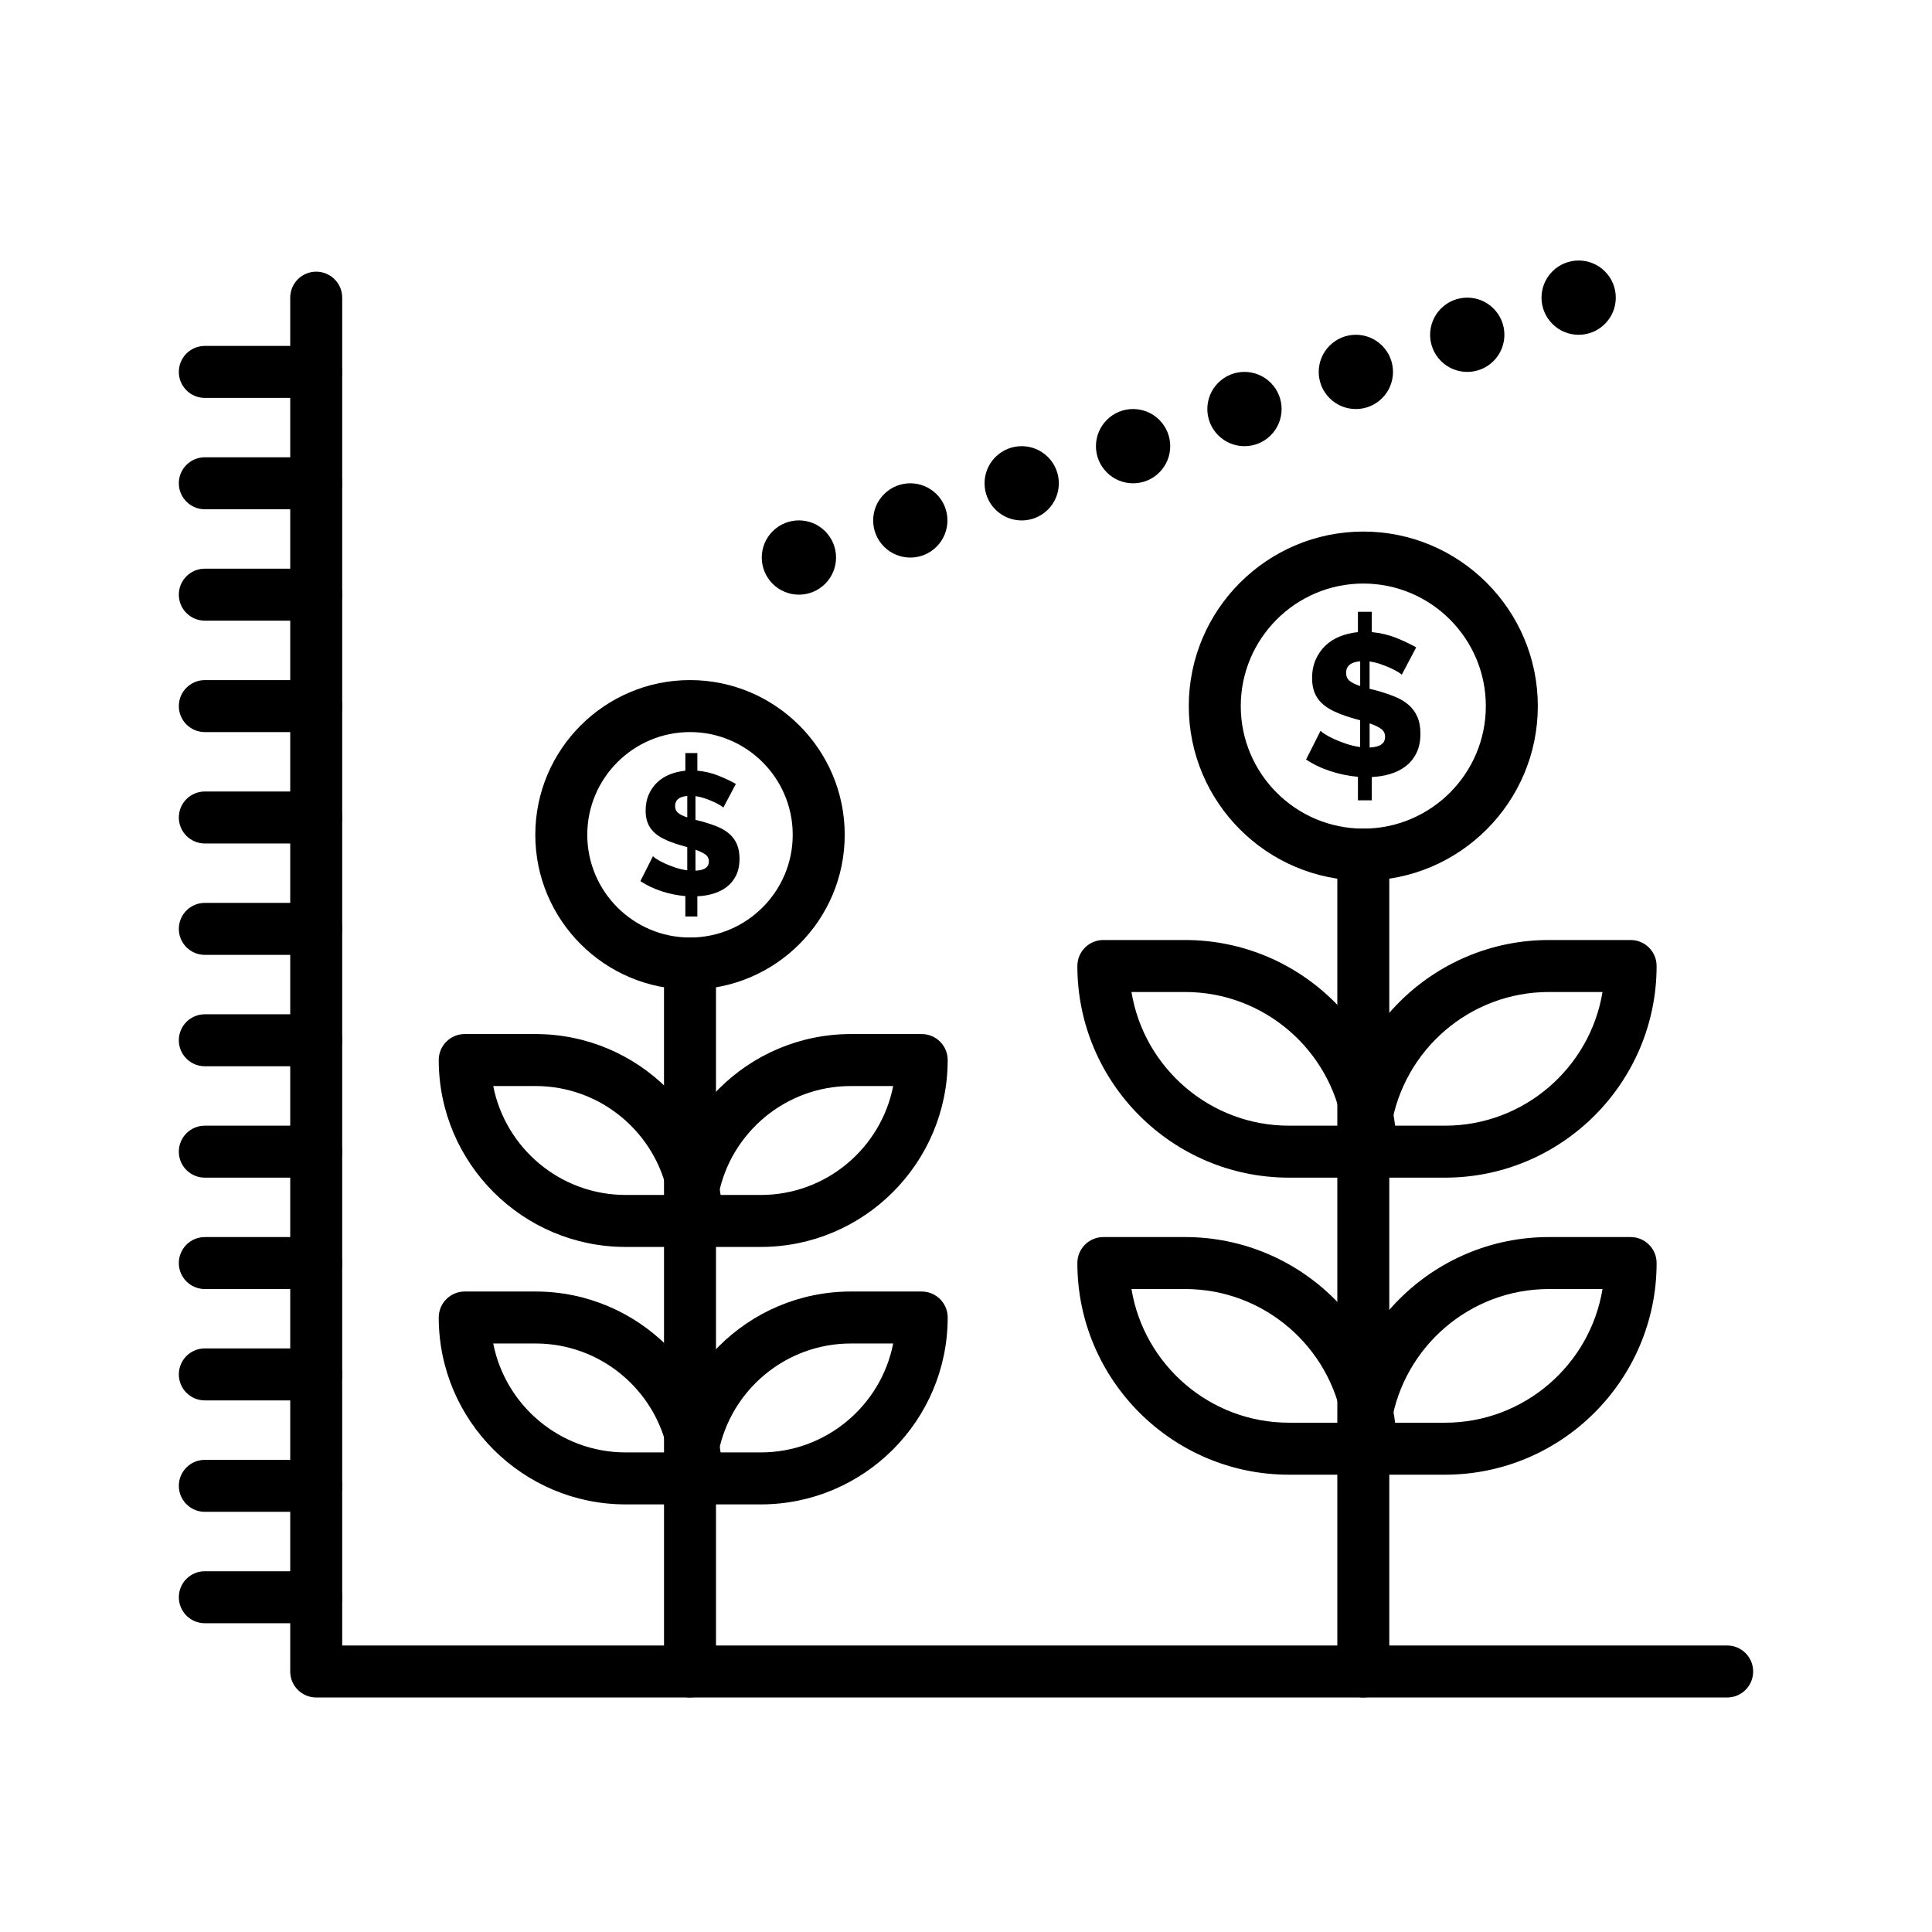 <?xml version="1.0" encoding="UTF-8"?>
<!-- The Best Svg Icon site in the world: iconSvg.co, Visit us! https://iconsvg.co -->
<svg fill="#000000" width="800px" height="800px" version="1.1" viewBox="144 144 512 512" xmlns="http://www.w3.org/2000/svg">
 <g>
  <path d="m515.48 322.81c-0.105-0.141-0.418-0.371-0.934-0.691-0.516-0.32-1.172-0.664-1.973-1.039-0.801-0.371-1.688-0.727-2.664-1.066-0.977-0.336-1.961-0.578-2.957-0.719v7.242l1.703 0.426c1.812 0.496 3.441 1.039 4.898 1.625 1.457 0.586 2.691 1.312 3.703 2.184 1.012 0.871 1.793 1.926 2.344 3.168s0.828 2.734 0.828 4.473c0 2.023-0.355 3.746-1.066 5.168-0.711 1.418-1.66 2.582-2.848 3.488-1.191 0.906-2.555 1.59-4.102 2.051-1.543 0.461-3.168 0.727-4.871 0.801v6.176h-3.676v-6.231c-2.449-0.215-4.871-0.711-7.269-1.492-2.398-0.781-4.555-1.812-6.473-3.09l3.836-7.617c0.141 0.18 0.523 0.473 1.145 0.879 0.621 0.41 1.41 0.836 2.371 1.277 0.961 0.445 2.043 0.871 3.25 1.277 1.207 0.41 2.449 0.703 3.727 0.879v-7.082l-2.559-0.746c-1.742-0.535-3.25-1.109-4.527-1.73-1.277-0.621-2.336-1.34-3.172-2.156-0.836-0.816-1.457-1.758-1.863-2.824-0.41-1.066-0.613-2.309-0.613-3.727 0-1.848 0.32-3.488 0.961-4.926 0.637-1.438 1.5-2.672 2.582-3.703 1.082-1.027 2.359-1.836 3.836-2.422 1.473-0.586 3.062-0.969 4.766-1.145v-5.379h3.676v5.379c2.309 0.215 4.473 0.727 6.496 1.543 2.023 0.816 3.781 1.652 5.273 2.504zm-14.75-0.477c0 0.887 0.309 1.59 0.934 2.106 0.621 0.516 1.555 0.969 2.797 1.359v-6.551c-2.488 0.207-3.731 1.238-3.731 3.086zm10.332 16.938c0-0.922-0.371-1.641-1.117-2.156-0.746-0.516-1.738-0.984-2.984-1.41v6.391c2.734-0.109 4.102-1.051 4.102-2.824z"/>
  <path d="m348.76 298.71c-3.844-3.844-3.844-10.074 0-13.918s10.074-3.844 13.918 0 3.844 10.074 0 13.918c-3.848 3.844-10.078 3.844-13.918 0z"/>
  <path d="m378.28 288.88c-3.844-3.844-3.844-10.074 0-13.918s10.074-3.844 13.918 0 3.844 10.074 0 13.918-10.074 3.844-13.918 0z"/>
  <path d="m407.8 279.04c-3.844-3.844-3.844-10.074 0-13.918s10.074-3.844 13.918 0 3.844 10.074 0 13.918-10.074 3.844-13.918 0z"/>
  <path d="m437.32 269.2c-3.844-3.844-3.844-10.074 0-13.918s10.074-3.844 13.918 0 3.844 10.074 0 13.918-10.074 3.844-13.918 0z"/>
  <path d="m466.84 259.36c-3.844-3.844-3.844-10.074 0-13.918s10.074-3.844 13.918 0 3.844 10.074 0 13.918-10.074 3.844-13.918 0z"/>
  <path d="m496.36 249.52c-3.844-3.844-3.844-10.074 0-13.918s10.074-3.844 13.918 0 3.844 10.074 0 13.918-10.074 3.844-13.918 0z"/>
  <path d="m525.88 239.68c-3.844-3.844-3.844-10.074 0-13.918s10.074-3.844 13.918 0 3.844 10.074 0 13.918c-3.848 3.844-10.078 3.844-13.918 0z"/>
  <path d="m555.4 229.84c-3.844-3.844-3.844-10.074 0-13.918s10.074-3.844 13.918 0 3.844 10.074 0 13.918c-3.848 3.844-10.078 3.844-13.918 0z"/>
  <path d="m505.29 377.37c-25.5 0-46.25-20.746-46.25-46.25 0-25.5 20.746-46.25 46.25-46.25 25.5 0 46.25 20.746 46.25 46.25 0 25.504-20.746 46.25-46.25 46.25zm0-78.723c-17.906 0-32.473 14.566-32.473 32.473s14.566 32.473 32.473 32.473 32.473-14.566 32.473-32.473c0-17.902-14.566-32.473-32.473-32.473z"/>
  <path d="m505.29 593.85c-3.805 0-6.887-3.082-6.887-6.887v-216.48c0-3.805 3.082-6.887 6.887-6.887 3.805 0 6.887 3.082 6.887 6.887v216.48c0.004 3.805-3.082 6.891-6.887 6.891z"/>
  <path d="m526.93 456.09h-21.648c-3.805 0-6.887-3.082-6.887-6.887 0-30.926 25.16-56.09 56.09-56.09h21.648c3.805 0 6.887 3.082 6.887 6.887 0 30.93-25.16 56.09-56.09 56.09zm-14.199-13.773h14.199c20.984 0 38.453-15.355 41.754-35.426h-14.199c-20.988 0-38.453 15.355-41.754 35.426z"/>
  <path d="m526.93 534.81h-21.648c-3.805 0-6.887-3.082-6.887-6.887 0-30.926 25.16-56.09 56.09-56.09h21.648c3.805 0 6.887 3.082 6.887 6.887 0 30.926-25.16 56.09-56.09 56.09zm-14.199-13.777h14.199c20.984 0 38.453-15.355 41.754-35.426h-14.199c-20.988 0-38.453 15.359-41.754 35.426z"/>
  <path d="m507.25 456.09h-21.648c-30.926 0-56.09-25.16-56.09-56.09 0-3.805 3.082-6.887 6.887-6.887h21.648c30.926 0 56.09 25.16 56.09 56.09 0.004 3.805-3.082 6.887-6.887 6.887zm-63.398-49.199c3.301 20.066 20.766 35.426 41.754 35.426h14.199c-3.301-20.066-20.766-35.426-41.754-35.426z"/>
  <path d="m507.25 534.81h-21.648c-30.926 0-56.09-25.16-56.09-56.09 0-3.805 3.082-6.887 6.887-6.887h21.648c30.926 0 56.09 25.16 56.09 56.09 0.004 3.801-3.082 6.887-6.887 6.887zm-63.398-49.203c3.301 20.066 20.766 35.426 41.754 35.426h14.199c-3.301-20.066-20.766-35.426-41.754-35.426z"/>
  <path d="m335.69 358.03c-0.09-0.121-0.363-0.324-0.809-0.602-0.445-0.277-1.016-0.578-1.707-0.898-0.691-0.324-1.461-0.629-2.309-0.922-0.848-0.293-1.699-0.5-2.562-0.621v6.277l1.477 0.367c1.57 0.43 2.984 0.898 4.246 1.406 1.262 0.508 2.332 1.137 3.207 1.891 0.879 0.754 1.555 1.668 2.031 2.746s0.715 2.371 0.715 3.879c0 1.754-0.309 3.246-0.926 4.477-0.613 1.23-1.438 2.238-2.469 3.023-1.031 0.785-2.215 1.379-3.555 1.777-1.34 0.398-2.746 0.629-4.223 0.691v5.356h-3.184v-5.402c-2.125-0.184-4.223-0.613-6.301-1.293-2.078-0.676-3.945-1.57-5.609-2.676l3.324-6.602c0.121 0.152 0.453 0.41 0.992 0.762 0.539 0.355 1.223 0.723 2.055 1.109 0.832 0.387 1.77 0.754 2.816 1.109s2.125 0.609 3.231 0.762v-6.141l-2.215-0.648c-1.508-0.461-2.816-0.961-3.922-1.5-1.109-0.539-2.023-1.16-2.746-1.871-0.723-0.707-1.262-1.523-1.617-2.445-0.355-0.926-0.531-2-0.531-3.231 0-1.602 0.277-3.023 0.832-4.269 0.555-1.246 1.301-2.312 2.238-3.207 0.938-0.891 2.047-1.594 3.324-2.102s2.652-0.84 4.129-0.992v-4.664h3.184v4.664c2 0.184 3.879 0.629 5.633 1.34 1.754 0.707 3.277 1.43 4.57 2.168zm-12.785-0.418c0 0.77 0.27 1.379 0.809 1.824 0.539 0.445 1.348 0.84 2.422 1.176v-5.676c-2.152 0.184-3.231 1.078-3.231 2.676zm8.957 14.68c0-0.801-0.324-1.422-0.969-1.871-0.648-0.445-1.508-0.855-2.586-1.223v5.539c2.367-0.09 3.555-0.906 3.555-2.445z"/>
  <path d="m326.86 406.23c-22.609 0-41-18.395-41-41s18.391-41 41-41 41 18.395 41 41c0 22.609-18.395 41-41 41zm0-68.223c-15.012 0-27.227 12.211-27.227 27.223s12.211 27.223 27.223 27.223c15.012 0 27.223-12.211 27.223-27.223 0.004-15.012-12.207-27.223-27.219-27.223z"/>
  <path d="m326.86 593.85c-3.805 0-6.887-3.082-6.887-6.887l-0.004-187.62c0-3.805 3.082-6.887 6.887-6.887 3.805 0 6.887 3.082 6.887 6.887l0.004 187.62c0 3.801-3.086 6.887-6.887 6.887z"/>
  <path d="m345.62 474.45h-18.762c-3.805 0-6.887-3.082-6.887-6.887 0-27.309 22.219-49.527 49.527-49.527h18.762c3.805 0 6.887 3.082 6.887 6.887 0 27.309-22.219 49.527-49.527 49.527zm-11.211-13.773h11.207c17.359 0 31.867-12.438 35.086-28.863l-11.203-0.004c-17.359 0-31.867 12.438-35.09 28.867z"/>
  <path d="m345.62 542.68h-18.762c-3.805 0-6.887-3.082-6.887-6.887 0-27.309 22.219-49.527 49.527-49.527h18.762c3.805 0 6.887 3.082 6.887 6.887 0 27.309-22.219 49.527-49.527 49.527zm-11.211-13.777h11.207c17.359 0 31.867-12.434 35.086-28.863h-11.203c-17.359 0-31.867 12.434-35.09 28.863z"/>
  <path d="m328.56 474.45h-18.762c-27.309 0-49.527-22.219-49.527-49.527 0-3.805 3.082-6.887 6.887-6.887h18.762c27.309 0 49.527 22.219 49.527 49.527 0.004 3.805-3.082 6.887-6.887 6.887zm-53.848-42.641c3.219 16.43 17.73 28.863 35.086 28.863h11.207c-3.219-16.43-17.73-28.863-35.086-28.863z"/>
  <path d="m328.56 542.68h-18.762c-27.309 0-49.527-22.219-49.527-49.527 0-3.805 3.082-6.887 6.887-6.887h18.762c27.309 0 49.527 22.219 49.527 49.527 0.004 3.801-3.082 6.887-6.887 6.887zm-53.848-42.641c3.223 16.43 17.73 28.863 35.086 28.863h11.207c-3.219-16.43-17.73-28.863-35.086-28.863z"/>
  <path d="m601.72 593.85h-373.92c-3.805 0-6.887-3.082-6.887-6.887v-364.08c0-3.805 3.082-6.887 6.887-6.887s6.887 3.082 6.887 6.887v357.19h367.03c3.805 0 6.887 3.082 6.887 6.887 0.004 3.805-3.078 6.891-6.883 6.891z"/>
  <path d="m227.8 249.45h-29.52c-3.805 0-6.887-3.082-6.887-6.887 0-3.805 3.082-6.887 6.887-6.887h29.52c3.805 0 6.887 3.082 6.887 6.887 0.004 3.805-3.082 6.887-6.887 6.887z"/>
  <path d="m227.8 278.96h-29.52c-3.805 0-6.887-3.082-6.887-6.887s3.082-6.887 6.887-6.887h29.52c3.805 0 6.887 3.082 6.887 6.887 0.004 3.805-3.082 6.887-6.887 6.887z"/>
  <path d="m227.8 308.48h-29.52c-3.805 0-6.887-3.082-6.887-6.887 0-3.805 3.082-6.887 6.887-6.887h29.52c3.805 0 6.887 3.082 6.887 6.887 0.004 3.805-3.082 6.887-6.887 6.887z"/>
  <path d="m227.8 338.01h-29.52c-3.805 0-6.887-3.082-6.887-6.887 0-3.805 3.082-6.887 6.887-6.887h29.52c3.805 0 6.887 3.082 6.887 6.887 0.004 3.801-3.082 6.887-6.887 6.887z"/>
  <path d="m227.8 367.53h-29.52c-3.805 0-6.887-3.082-6.887-6.887s3.082-6.887 6.887-6.887h29.52c3.805 0 6.887 3.082 6.887 6.887 0.004 3.801-3.082 6.887-6.887 6.887z"/>
  <path d="m227.8 397.05h-29.52c-3.805 0-6.887-3.082-6.887-6.887 0-3.805 3.082-6.887 6.887-6.887h29.52c3.805 0 6.887 3.082 6.887 6.887 0.004 3.801-3.082 6.887-6.887 6.887z"/>
  <path d="m227.8 426.57h-29.52c-3.805 0-6.887-3.082-6.887-6.887 0-3.805 3.082-6.887 6.887-6.887h29.52c3.805 0 6.887 3.082 6.887 6.887 0.004 3.805-3.082 6.887-6.887 6.887z"/>
  <path d="m227.8 456.09h-29.52c-3.805 0-6.887-3.082-6.887-6.887 0-3.805 3.082-6.887 6.887-6.887h29.52c3.805 0 6.887 3.082 6.887 6.887 0.004 3.805-3.082 6.887-6.887 6.887z"/>
  <path d="m227.8 485.61h-29.52c-3.805 0-6.887-3.082-6.887-6.887s3.082-6.887 6.887-6.887h29.52c3.805 0 6.887 3.082 6.887 6.887 0.004 3.805-3.082 6.887-6.887 6.887z"/>
  <path d="m227.8 515.12h-29.52c-3.805 0-6.887-3.082-6.887-6.887 0-3.805 3.082-6.887 6.887-6.887h29.52c3.805 0 6.887 3.082 6.887 6.887 0.004 3.805-3.082 6.887-6.887 6.887z"/>
  <path d="m227.8 544.65h-29.52c-3.805 0-6.887-3.082-6.887-6.887 0-3.805 3.082-6.887 6.887-6.887h29.52c3.805 0 6.887 3.082 6.887 6.887 0.004 3.801-3.082 6.887-6.887 6.887z"/>
  <path d="m227.8 574.17h-29.52c-3.805 0-6.887-3.082-6.887-6.887s3.082-6.887 6.887-6.887h29.52c3.805 0 6.887 3.082 6.887 6.887 0.004 3.801-3.082 6.887-6.887 6.887z"/>
 </g>
</svg>